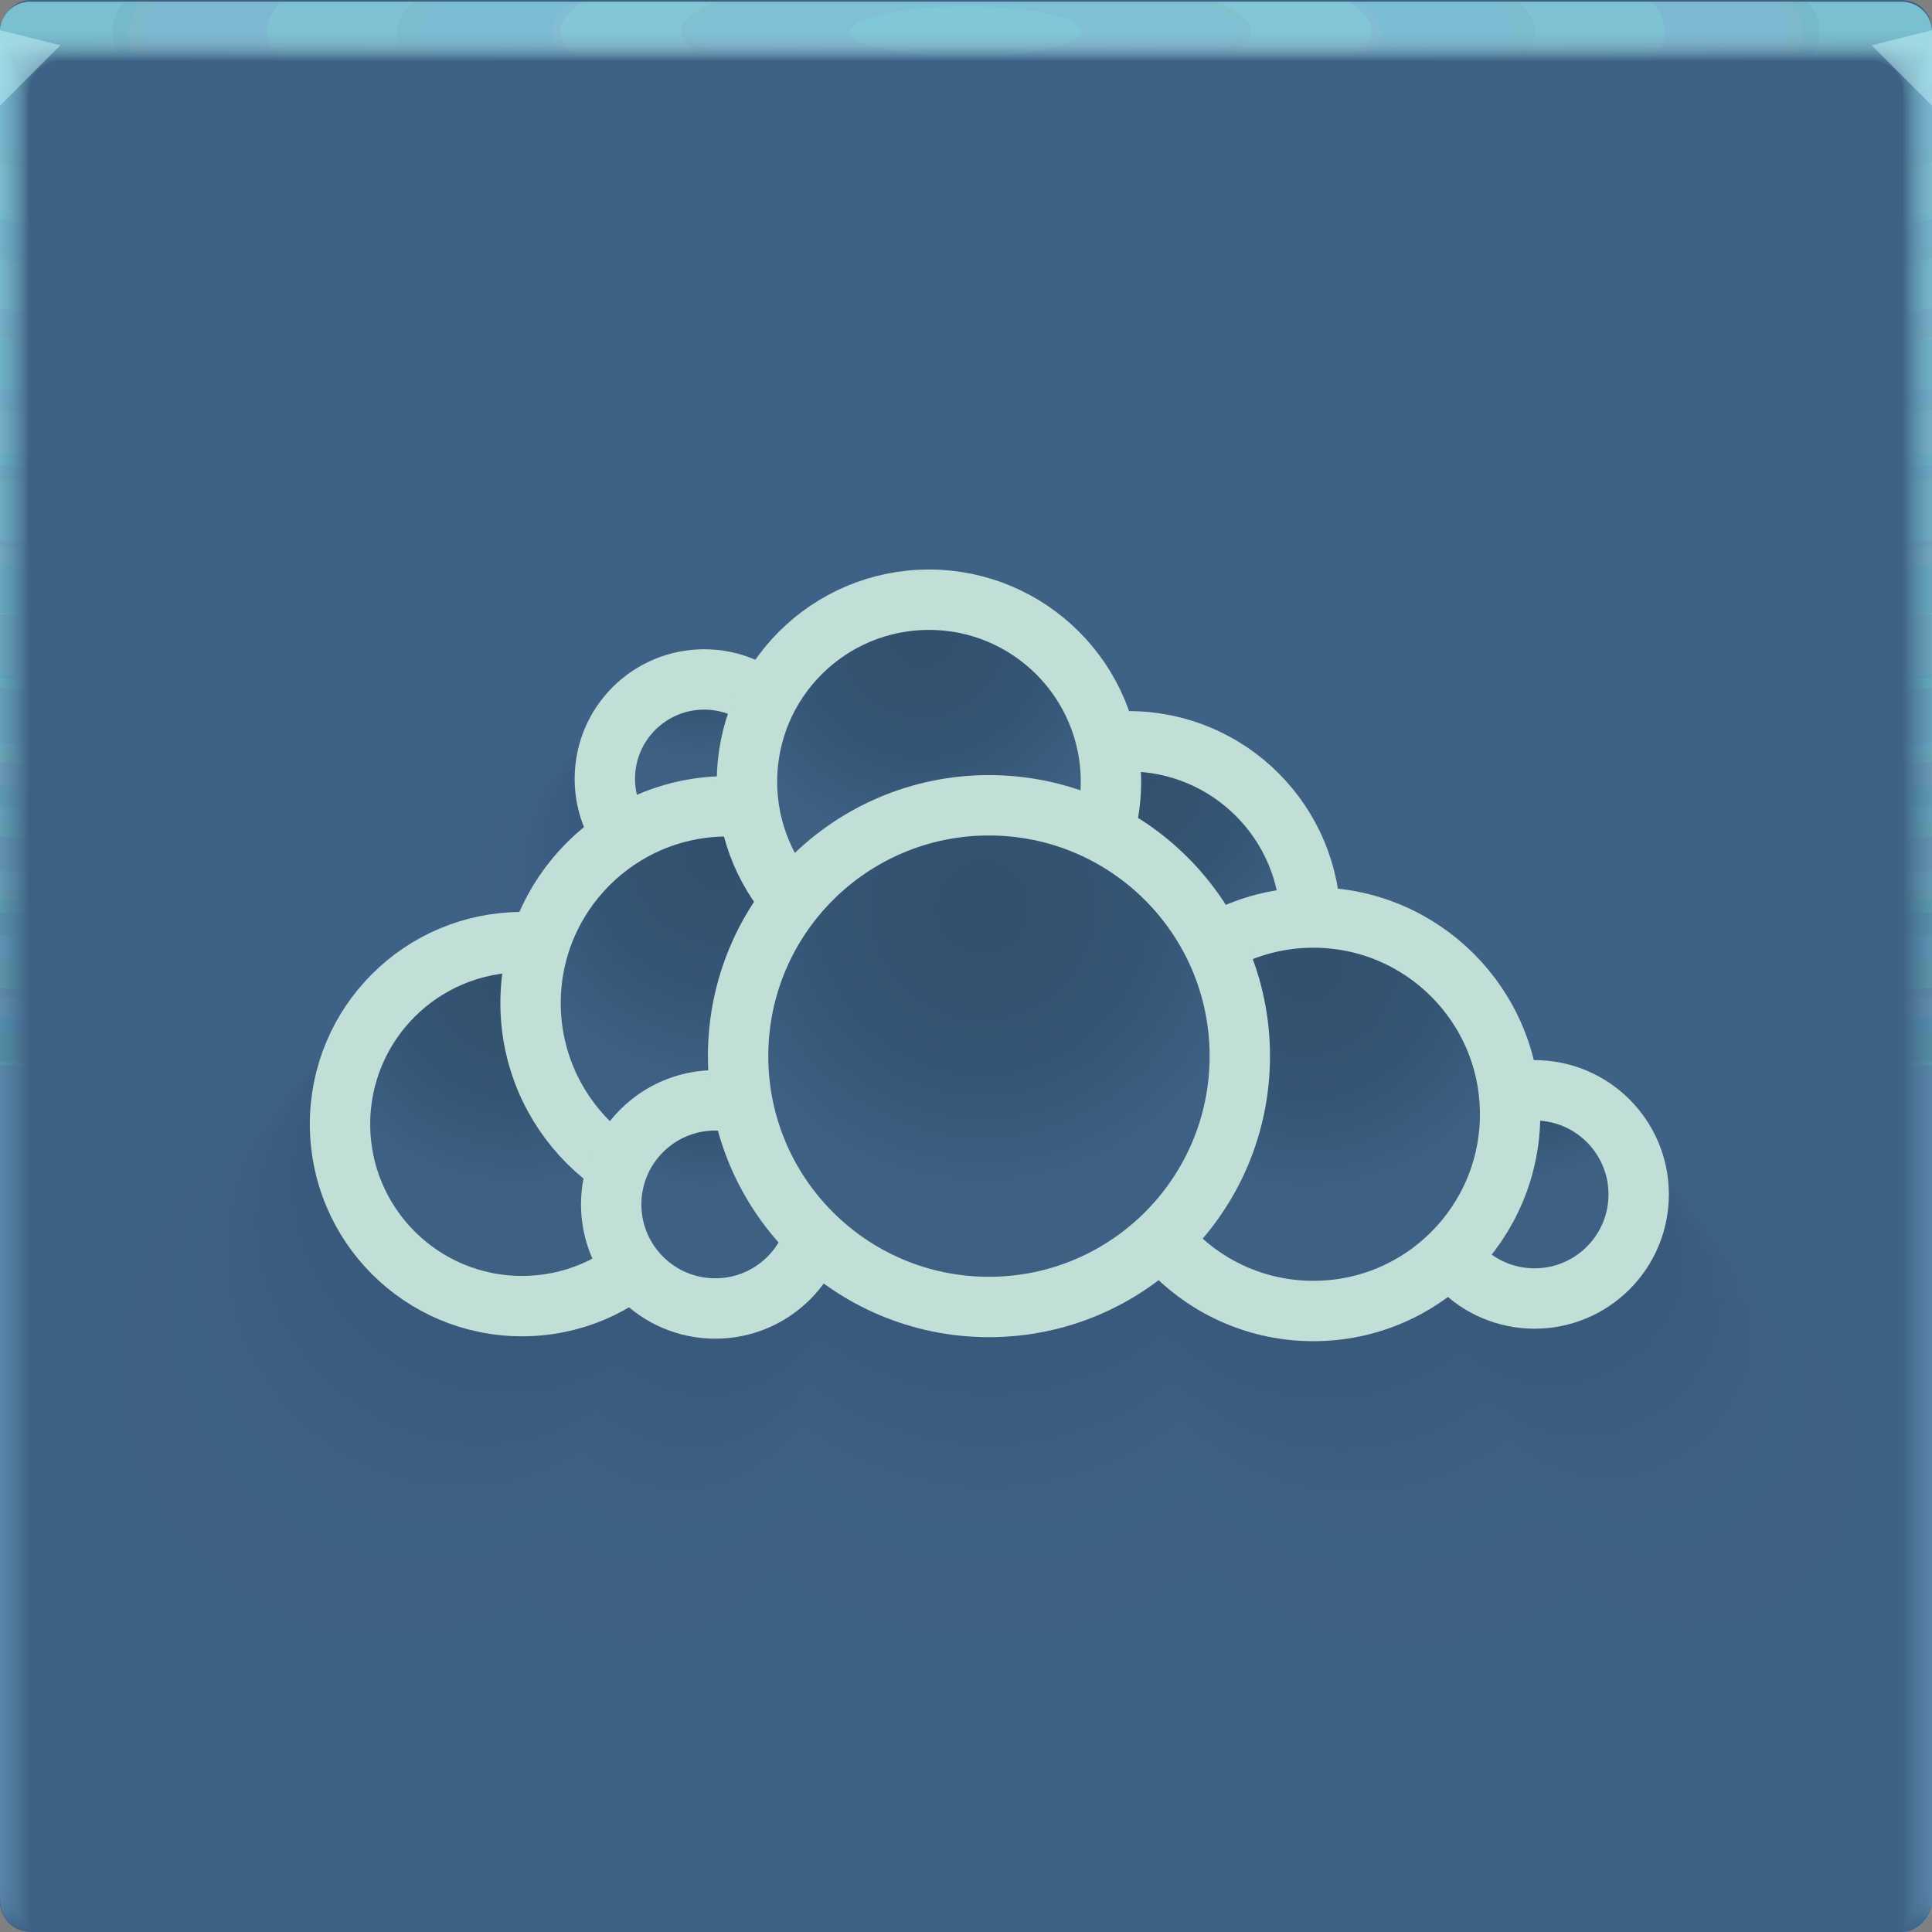 <?xml version="1.0" encoding="UTF-8"?>
<svg width="64" height="64" version="1.1" xmlns="http://www.w3.org/2000/svg" xmlns:xlink="http://www.w3.org/1999/xlink">
	<rect width="100%" height="100%" fill="#808080" stroke="none"/>
	<defs>
		<linearGradient id="linearGradient198028">
			<stop stop-color="#32506d" offset="0"/>
			<stop stop-color="#355574" offset=".594"/>
			<stop stop-color="#3d6083" offset="1"/>
		</linearGradient>
		<radialGradient id="c" cx="35.574" cy="1.019" r="32" gradientTransform="matrix(0 1.125 -5.175 0 37.271 -39.029)" gradientUnits="userSpaceOnUse" xlink:href="#a"/>
		<radialGradient id="d" cx="35.574" cy="1.036" r="32" gradientTransform="matrix(0 1.125 -5.175 0 37.363 -39.029)" gradientUnits="userSpaceOnUse" xlink:href="#a"/>
		<radialGradient id="e" cx="35.574" cy="1.055" r="32" gradientTransform="matrix(0 1.125 -5.175 0 37.458 -39.029)" gradientUnits="userSpaceOnUse" xlink:href="#a"/>
		<radialGradient id="f" cx="35.574" cy="1.071" r="32" gradientTransform="matrix(0 1.125 -5.175 0 37.544 -39.029)" gradientUnits="userSpaceOnUse" xlink:href="#a"/>
		<radialGradient id="g" cx="35.574" cy="1.091" r="32" gradientTransform="matrix(0 1.125 -5.175 0 37.648 -39.029)" gradientUnits="userSpaceOnUse" xlink:href="#a"/>
		<radialGradient id="h" cx="35.574" cy="1.113" r="32" gradientTransform="matrix(0 1.125 -5.175 0 37.758 -39.029)" gradientUnits="userSpaceOnUse" xlink:href="#a"/>
		<radialGradient id="i" cx="35.574" cy="1.135" r="32" gradientTransform="matrix(0 1.125 -5.175 0 37.875 -39.029)" gradientUnits="userSpaceOnUse" xlink:href="#a"/>
		<radialGradient id="j" cx="35.574" cy="1.159" r="32" gradientTransform="matrix(0 1.125 -5.175 0 38 -39.029)" gradientUnits="userSpaceOnUse" xlink:href="#a"/>
		<radialGradient id="k" cx="35.574" cy="1.18" r="32" gradientTransform="matrix(0 1.125 -5.175 0 38.107 -39.029)" gradientUnits="userSpaceOnUse" xlink:href="#a"/>
		<radialGradient id="l" cx="35.574" cy="1.208" r="32" gradientTransform="matrix(0 1.125 -5.175 0 38.252 -39.029)" gradientUnits="userSpaceOnUse" xlink:href="#a"/>
		<radialGradient id="m" cx="35.574" cy="1.239" r="32" gradientTransform="matrix(0 1.125 -5.175 0 38.411 -39.029)" gradientUnits="userSpaceOnUse" xlink:href="#a"/>
		<radialGradient id="n" cx="35.574" cy="1.273" r="32" gradientTransform="matrix(0 1.125 -5.175 0 38.587 -39.029)" gradientUnits="userSpaceOnUse" xlink:href="#a"/>
		<radialGradient id="o" cx="35.574" cy="1.304" r="32" gradientTransform="matrix(0 1.125 -5.175 0 38.75 -39.029)" gradientUnits="userSpaceOnUse" xlink:href="#a"/>
		<radialGradient id="p" cx="35.574" cy="1.346" r="32" gradientTransform="matrix(0 1.125 -5.175 0 38.966 -39.029)" gradientUnits="userSpaceOnUse" xlink:href="#a"/>
		<radialGradient id="q" cx="35.574" cy="1.393" r="32" gradientTransform="matrix(0 1.125 -5.175 0 39.208 -39.029)" gradientUnits="userSpaceOnUse" xlink:href="#a"/>
		<radialGradient id="r" cx="35.574" cy="1.439" r="32" gradientTransform="matrix(0 1.125 -5.175 0 39.446 -39.027)" gradientUnits="userSpaceOnUse" xlink:href="#a"/>
		<radialGradient id="s" cx="32" cy="15.077" r="32" gradientTransform="matrix(2.043 0 0 .015 -33.393 1.217)" gradientUnits="userSpaceOnUse">
			<stop stop-color="#fff" stop-opacity=".126" offset="0"/>
			<stop stop-color="#fff" stop-opacity=".001" offset="1"/>
		</radialGradient>
		<linearGradient id="a">
			<stop stop-color="#91dbeb" stop-opacity=".1" offset="0"/>
			<stop stop-color="#7bc4d4" stop-opacity=".031" offset="1"/>
		</linearGradient>
		<radialGradient id="radialGradient202361" cx="22.331" cy="20.452" r="4.554" gradientTransform="translate(-4.6762e-6)" gradientUnits="userSpaceOnUse" xlink:href="#linearGradient198028"/>
		<radialGradient id="radialGradient202363" cx="15.814" cy="32.805" r="7.51" gradientUnits="userSpaceOnUse" xlink:href="#linearGradient198028"/>
		<radialGradient id="radialGradient202365" cx="23.158" cy="28.473" r="8.038" gradientUnits="userSpaceOnUse" xlink:href="#linearGradient198028"/>
		<radialGradient id="radialGradient202367" cx="37.512" cy="25.619" r="7.51" gradientTransform="translate(-4.7633e-6)" gradientUnits="userSpaceOnUse" xlink:href="#linearGradient198028"/>
		<radialGradient id="radialGradient202369" cx="30.372" cy="20.555" r="7.51" gradientTransform="translate(5.7852e-6)" gradientUnits="userSpaceOnUse" xlink:href="#linearGradient198028"/>
		<radialGradient id="radialGradient202371" cx="52.038" cy="35.319" r="4.723" gradientTransform="rotate(-0 52.466 30.596)" gradientUnits="userSpaceOnUse" xlink:href="#linearGradient198028"/>
		<radialGradient id="radialGradient202373" cx="44.125" cy="32.453" r="8.038" gradientTransform="translate(-1.047e-5)" gradientUnits="userSpaceOnUse" xlink:href="#linearGradient198028"/>
		<radialGradient id="radialGradient202375" cx="22.728" cy="35.678" r="4.723" gradientTransform="translate(-2.2944e-6)" gradientUnits="userSpaceOnUse" xlink:href="#linearGradient198028"/>
		<radialGradient id="radialGradient202377" cx="32.519" cy="30.373" r="9.974" gradientTransform="matrix(1 0 0 1 6.2189e-6 .002)" gradientUnits="userSpaceOnUse" xlink:href="#linearGradient198028"/>
	</defs>
	<g transform="translate(346.38 -971.27)">
		<rect transform="scale(-1 1)" x="282.38" y="971.27" width="64" height="64" rx="1" ry="1" fill="#3e6286" paint-order="fill markers stroke"/>
		<path transform="translate(-346.38 971.33)" d="M1 0C.446 0 0 .446 0 1v62-.224V63 1h1.752c19.15.002 39.445 0 60.213 0H64v62-.334V63 1a.998.998 0 0 0-1-1z" fill="url(#c)"/>
		<path transform="translate(-346.38 971.33)" d="M1 0a.998.998 0 0 0-1 1.006v61.98-.197c0-.277.004-.184.01.246.012.016.03-.297.052-.897v-61c.072-.009.133-.013.185-.013.29-.016.357-.032.774-.044.246-.011.496-.019.747-.019 19.183.002 39.392 0 60.2 0 .346 0 .689.012 1.023.03.268.01.389.02.52.033.106 0 .22.01.427.028v60.744c.027.754.05 1.148.059 1.123l.003-.334v.286V1.21c0-.143 0-.22-.002-.224A.996.996 0 0 0 62.986 0H1" fill="url(#d)"/>
		<path transform="translate(-346.38 971.33)" d="M1 0a.998.998 0 0 0-1 1.006v61.966-.169c0-.245.008-.145.021.266.022.034.06-.247.104-.807V1.274a.744.744 0 0 1 .173-.025c.27-.031.341-.064.743-.088.242-.022.492-.037.742-.037 19.217.002 39.34 0 60.187 0 .347 0 .69.024 1.013.06.256.02.372.042.494.065.1 0 .206.02.398.057v60.731c.055.703.102 1.052.119 1.003.004-.154.006-.265.006-.333v.237V1.196c0-.139 0-.215-.003-.224A.994.994 0 0 0 63.19.02a1.025 1.025 0 0 0-.217-.02H1" fill="url(#e)"/>
		<path transform="translate(-346.38 971.33)" d="M1 0a.998.998 0 0 0-1 1.005v61.953-.14c0-.213.012-.107.031.287.034.05.091-.198.156-.718V1.413a.45.45 0 0 1 .16-.037c.252-.048.327-.097.715-.132.238-.034.487-.056.737-.056 19.25.002 39.286 0 60.173 0 .348 0 .688.036 1.001.09.244.029.356.062.47.098.091 0 .19.03.37.085v60.718c.082.653.151.957.176.884.007-.152.01-.262.01-.333v.188V1.184c0-.135 0-.21-.004-.224a.992.992 0 0 0-.819-.94 1.041 1.041 0 0 0-.217-.018H.999" fill="url(#f)"/>
		<path transform="translate(-346.38 971.33)" d="M1 0a.998.998 0 0 0-1 1.005v61.939-.113c0-.18.015-.068.042.308.045.067.121-.149.208-.629V1.55a.312.312 0 0 1 .148-.05c.232-.063.311-.128.684-.176.234-.044.483-.074.732-.074 19.284.002 39.234 0 60.16 0 .35 0 .689.048.991.12.232.039.34.083.444.13.085 0 .176.04.341.114v60.704c.11.603.203.862.236.764.008-.11.013-.222.014-.333v.14V1.168c0-.13-.002-.206-.006-.224a.991.991 0 0 0-.83-.927 1.066 1.066 0 0 0-.22-.017H1" fill="url(#g)"/>
		<path transform="translate(-346.38 971.33)" d="M1 0a.998.998 0 0 0-1 1.004V62.93v-.084c0-.148.02-.029.052.328.056.084.152-.099.26-.539V1.686c.053-.04.097-.061.136-.061.212-.08.297-.16.655-.22.23-.056.477-.093.727-.093 19.317.002 39.18 0 60.147 0 .35 0 .688.06.98.151.22.047.322.102.418.162.078 0 .162.049.313.142v60.69c.137.553.253.767.295.645A4.7 4.7 0 0 0 64 62.77v.09V1.155c0-.126-.002-.202-.007-.224a.99.99 0 0 0-.843-.914A1.099 1.099 0 0 0 62.932 0H1" fill="url(#h)"/>
		<path transform="translate(-346.38 971.33)" d="M1 0a.998.998 0 0 0-1 1.004v61.912-.056c0-.117.023.01.063.349.067.1.182-.05.312-.45V1.824c.048-.049.088-.074.123-.074.193-.095.282-.192.626-.264.225-.067.472-.11.721-.11h60.133c.352 0 .688.071.97.18.144.033.279.1.393.194.07 0 .147.059.284.17V62.6c.164.502.304.671.354.524.014-.14.02-.25.02-.331v.042V1.14c0-.121-.002-.197-.009-.224a.99.99 0 0 0-.854-.902A1.142 1.142 0 0 0 62.918 0H1" fill="url(#i)"/>
		<path transform="translate(-346.38 971.33)" d="M1 0a.998.998 0 0 0-1 1.004v61.898-.029c0-.084.027.049.073.37.079.117.212 0 .365-.36V1.96c.043-.057.079-.086.11-.086.174-.112.267-.225.596-.309a2.19 2.19 0 0 1 .717-.129c19.385.002 39.075 0 60.12 0 .353 0 .687.084.958.211a.81.81 0 0 1 .368.227c.063 0 .132.068.256.199v60.665c.192.452.354.576.413.404.014-.11.022-.22.024-.33V1.125c0-.117-.004-.193-.01-.224a.99.99 0 0 0-.868-.89A1.198 1.198 0 0 0 62.905 0H1" fill="url(#j)"/>
		<path transform="translate(-346.38 971.33)" d="M1 0a.998.998 0 0 0-1 1.003v61.885c0-.052.03.087.084.39.09.135.242.05.416-.27V2.097C.538 2.034.57 2 .599 2c.154-.127.251-.257.566-.352.217-.089.463-.148.711-.148 19.418.002 39.022 0 60.107 0 .355 0 .687.096.947.242.138.05.257.14.343.258.056 0 .118.079.227.227v60.651c.22.402.406.482.473.285.018-.132.027-.243.027-.33V1.112c0-.113-.004-.188-.012-.224a.99.99 0 0 0-.879-.877A1.273 1.273 0 0 0 62.891 0H1.001" fill="url(#k)"/>
		<path transform="translate(-346.38 971.33)" d="M1 0a.998.998 0 0 0-1 1.003v61.899c0-.02.035.126.094.41.101.152.273.1.468-.18V2.235c.034-.073.062-.11.087-.11.135-.143.236-.29.536-.397.213-.1.459-.166.707-.166 19.452.002 38.969 0 60.093 0 .356 0 .687.108.936.272.134.06.246.162.317.29.05 0 .103.089.2.256v60.64c.246.352.455.386.531.165.02-.128.03-.239.03-.33V1.1c0-.108-.004-.184-.013-.224a.99.99 0 0 0-.891-.864 1.376 1.376 0 0 0-.218-.01H1" fill="url(#l)"/>
		<path transform="translate(-346.38 971.33)" d="M1 0a.998.998 0 0 0-1 1.002v61.913c0 .013.039.165.105.432.112.168.303.148.52-.092V2.373c.029-.081.053-.123.074-.123.116-.159.222-.321.507-.44a1.52 1.52 0 0 1 .701-.185c19.486.002 38.916 0 60.08 0 .357 0 .687.12.925.302a.66.66 0 0 1 .292.323c.043 0 .089.098.171.284V63.16c.275.302.507.29.591.046.022-.125.034-.236.034-.33V1.085c0-.104-.005-.18-.016-.224a.99.99 0 0 0-.903-.852 1.514 1.514 0 0 0-.218-.008H1" fill="url(#m)"/>
		<path transform="translate(-346.38 971.33)" d="M1 0a.998.998 0 0 0-1 1.002V62.93c0 .045.042.203.115.453.123.184.333.197.572-.003V2.51c.024-.089.045-.135.062-.135.097-.174.207-.353.478-.484.204-.122.448-.203.696-.203 19.519.002 38.863 0 60.067 0a1.4 1.4 0 0 1 .914.332c.15.103.224.225.267.355.035 0 .073.108.142.313V63.3c.302.251.557.196.65-.074a1.7 1.7 0 0 0 .037-.33V1.071c0-.1-.006-.175-.017-.224a.99.99 0 0 0-.915-.84A1.712 1.712 0 0 0 62.85 0H1" fill="url(#n)"/>
		<path transform="translate(-346.38 971.33)" d="M1 0a.998.998 0 0 0-1 1.002v61.942c0 .077.046.242.126.473.134.201.363.246.624.086V2.647C.77 2.55.785 2.5.8 2.5a.981.981 0 0 1 .447-.529c.2-.133.444-.221.691-.221 19.553.002 38.811 0 60.053 0 .36 0 .686.144.903.362a.688.688 0 0 1 .242.388c.028 0 .059.118.114.341v60.598c.33.2.608.1.709-.194.026-.117.04-.228.04-.329V1.056c0-.095-.006-.17-.018-.224a.991.991 0 0 0-.927-.827A2.015 2.015 0 0 0 62.836 0H1" fill="url(#o)"/>
		<path transform="translate(-346.38 971.33)" d="M1 0a.998.998 0 0 0-1 1.001v61.956c0 .11.05.281.136.494.146.218.394.296.677.176V2.784c.014-.105.026-.16.036-.16a.967.967 0 0 1 .419-.572c.196-.144.439-.24.686-.24 19.586.002 38.758 0 60.04 0 .36 0 .685.156.892.392a.73.73 0 0 1 .216.42c.021 0 .044.128.086.37v60.585c.356.15.658.005.768-.314.029-.114.044-.224.044-.328V1.042c0-.09-.007-.166-.02-.224a.992.992 0 0 0-.94-.814 2.524 2.524 0 0 0-.217-.005H1" fill="url(#p)"/>
		<path transform="translate(-346.38 971.33)" d="M1 0a.998.998 0 0 0-1 1v61.972c0 .142.054.32.147.515.156.241.453.35.728.265V2.922c.01-.114.018-.172.025-.172a.97.97 0 0 1 .389-.617c.192-.155.434-.258.68-.258 19.62.002 38.705 0 60.027 0 .362 0 .686.168.882.422.11.127.176.286.19.453.015 0 .03.137.057.398V63.72c.385.1.71-.09.828-.434.03-.11.047-.22.047-.328V1.028c0-.086-.007-.161-.021-.224a.994.994 0 0 0-.951-.802A3.563 3.563 0 0 0 62.809 0H1" fill="url(#q)"/>
		<path transform="translate(-346.38 971.33)" d="M1 .002a.998.998 0 0 0-1 1v61.986c0 .174.058.358.157.535.17.259.473.397.78.355V3.062c.005-.122.01-.185.013-.185a.987.987 0 0 1 .36-.66c.187-.166.429-.277.675-.277 19.653.002 38.652 0 60.013 0 .363 0 .685.18.87.452.102.141.16.31.166.485.007 0 .015.147.028.427v60.558c.412.05.76-.186.887-.553a1.1 1.1 0 0 0 .05-.328V1.016a.996.996 0 0 0-.985-1.014 6.67 6.67 0 0 0-.22 0H1" fill="url(#r)"/>
		<path transform="translate(-346.38 971.33)" d="M1 .002a.998.998 0 0 0-1 1v1h64v-.998a.998.998 0 0 0-1-1H1z" fill="url(#s)"/>
		<path d="m-346.38 972.27v2.5l2-2zm64 2.5-2-2 2-0.5z" fill="#ccfbff" fill-opacity=".45"/>
	</g>
	<g transform="matrix(.926 0 0 .926 2.431 1.942)">
		<g transform="translate(0 1.08)" fill="#000f20" fill-opacity=".04" opacity=".167" stroke-width="1.167">
			<path d="m29.987 20.401c-3.292 0-6.208 1.663-7.955 4.189-0.733-0.332-1.544-0.518-2.396-0.518-3.223 0-5.864 2.641-5.864 5.864 0 0.801 0.163 1.565 0.458 2.263-1.307 1.051-2.355 2.412-3.03 3.97-5.304 0.025-9.625 4.361-9.625 9.67 0 5.324 4.346 9.668 9.67 9.668 1.803 0 3.493-0.499 4.941-1.365 1.067 0.919 2.452 1.476 3.96 1.476 2.049 0 3.868-1.03 4.971-2.595 2.136 1.585 4.778 2.524 7.634 2.524 2.941 0 5.652-0.997 7.82-2.668 1.858 1.766 4.366 2.854 7.121 2.854 2.324 0 4.473-0.775 6.203-2.077 1.069 0.932 2.462 1.499 3.983 1.499 3.343 0 6.082-2.737 6.082-6.08s-2.739-6.082-6.082-6.082c-0.04 0-0.08 0.002-0.121 0.003-1.005-4.227-4.613-7.465-9.027-7.908-0.725-4.616-4.738-8.169-9.552-8.169-0.018 0-0.035 0.002-0.053 0.003-1.311-3.787-4.914-6.52-9.137-6.52z" color="#000000" style="-inkscape-stroke:none"/>
			<path d="m30.173 19.788c-3.072 0-5.793 1.551-7.423 3.909-0.684-0.309-1.44-0.483-2.236-0.483-3.007 0-5.471 2.464-5.471 5.471 0 0.747 0.152 1.461 0.427 2.112-1.219 0.981-2.197 2.251-2.827 3.705-4.949 0.023-8.981 4.069-8.981 9.024 0 4.968 4.055 9.021 9.024 9.021 1.683 0 3.26-0.466 4.61-1.274 0.995 0.857 2.288 1.377 3.695 1.377 1.912 0 3.609-0.961 4.638-2.421 1.993 1.479 4.458 2.356 7.123 2.356 2.744 0 5.274-0.93 7.297-2.489 1.734 1.648 4.074 2.663 6.645 2.663 2.168 0 4.174-0.723 5.788-1.938 0.998 0.869 2.298 1.398 3.716 1.398 3.119 0 5.676-2.554 5.676-5.673s-2.556-5.676-5.676-5.676c-0.038 0-0.075 0.002-0.113 0.002-0.938-3.944-4.304-6.966-8.423-7.379-0.677-4.308-4.421-7.623-8.913-7.623-0.017 0-0.033 0.002-0.049 0.002-1.224-3.534-4.586-6.084-8.526-6.084z" color="#000000" style="-inkscape-stroke:none"/>
			<path d="m30.238 19.573c-2.995 0-5.646 1.512-7.237 3.81-0.666-0.302-1.404-0.471-2.18-0.471-2.932 0-5.334 2.402-5.334 5.334 0 0.729 0.148 1.424 0.416 2.058-1.189 0.956-2.142 2.194-2.756 3.611-4.824 0.022-8.755 3.967-8.755 8.796 0 4.843 3.953 8.794 8.796 8.794 1.64 0 3.177-0.454 4.494-1.242 0.97 0.836 2.23 1.343 3.602 1.343 1.863 0 3.518-0.936 4.522-2.36 1.943 1.442 4.346 2.296 6.944 2.296 2.675 0 5.141-0.906 7.113-2.427 1.69 1.607 3.971 2.596 6.477 2.596 2.114 0 4.069-0.705 5.642-1.889 0.973 0.847 2.24 1.363 3.623 1.363 3.041 0 5.532-2.489 5.532-5.53 0-3.041-2.492-5.532-5.532-5.532-0.037 0-0.073 0.002-0.11 0.002-0.915-3.845-4.196-6.79-8.211-7.193-0.66-4.199-4.31-7.431-8.689-7.431-0.016 0-0.032 0.002-0.048 0.002-1.193-3.445-4.47-5.931-8.311-5.931z" color="#000000" style="-inkscape-stroke:none"/>
			<path d="m30.287 19.414c-2.937 0-5.538 1.483-7.098 3.737-0.654-0.296-1.377-0.462-2.138-0.462-2.875 0-5.231 2.356-5.231 5.231 0 0.715 0.145 1.397 0.408 2.019-1.166 0.938-2.101 2.152-2.703 3.542-4.732 0.022-8.587 3.891-8.587 8.628 0 4.75 3.877 8.626 8.628 8.626 1.609 0 3.116-0.446 4.408-1.218 0.951 0.82 2.187 1.317 3.533 1.317 1.828 0 3.451-0.918 4.435-2.315 1.906 1.414 4.263 2.252 6.811 2.252 2.624 0 5.043-0.889 6.977-2.38 1.657 1.576 3.895 2.546 6.353 2.546 2.073 0 3.99-0.692 5.534-1.853 0.954 0.831 2.197 1.337 3.554 1.337 2.983 0 5.426-2.442 5.426-5.424s-2.444-5.426-5.426-5.426c-0.036 0-0.072 0.002-0.108 0.002-0.897-3.771-4.115-6.66-8.053-7.055-0.647-4.119-4.227-7.288-8.522-7.288-0.016 0-0.031 0.002-0.047 0.002-1.17-3.378-4.385-5.817-8.152-5.817z" color="#000000" style="-inkscape-stroke:none"/>
			<path d="m30.326 19.282c-2.89 0-5.449 1.459-6.984 3.677-0.643-0.291-1.355-0.455-2.103-0.455-2.829 0-5.147 2.318-5.147 5.147 0 0.703 0.143 1.374 0.402 1.986-1.147 0.923-2.067 2.117-2.66 3.485-4.656 0.022-8.449 3.828-8.449 8.489 0 4.674 3.815 8.487 8.489 8.487 1.583 0 3.066-0.438 4.337-1.198 0.936 0.806 2.152 1.296 3.476 1.296 1.798 0 3.395-0.904 4.364-2.278 1.875 1.391 4.194 2.216 6.701 2.216 2.581 0 4.962-0.875 6.864-2.342 1.631 1.55 3.832 2.505 6.251 2.505 2.04 0 3.926-0.68 5.445-1.823 0.939 0.818 2.162 1.315 3.496 1.315 2.935 0 5.339-2.402 5.339-5.337s-2.405-5.339-5.339-5.339c-0.035 0-0.071 0.002-0.106 0.002-0.883-3.71-4.049-6.553-7.924-6.942-0.636-4.052-4.159-7.171-8.385-7.171-0.016 0-0.031 0.002-0.046 0.002-1.151-3.324-4.314-5.723-8.021-5.723z" color="#000000" style="-inkscape-stroke:none"/>
			<path d="m30.361 19.168c-2.849 0-5.372 1.439-6.885 3.625-0.634-0.287-1.336-0.448-2.074-0.448-2.789 0-5.074 2.285-5.074 5.074 0 0.693 0.141 1.355 0.396 1.958-1.131 0.91-2.038 2.087-2.622 3.436-4.59 0.021-8.329 3.774-8.329 8.368 0 4.608 3.761 8.366 8.368 8.366 1.561 0 3.023-0.432 4.276-1.181 0.923 0.795 2.122 1.277 3.427 1.277 1.773 0 3.347-0.891 4.302-2.246 1.848 1.372 4.135 2.185 6.606 2.185 2.545 0 4.891-0.862 6.767-2.309 1.608 1.528 3.778 2.47 6.162 2.47 2.011 0 3.871-0.671 5.368-1.797 0.925 0.806 2.131 1.297 3.447 1.297 2.893 0 5.263-2.368 5.263-5.261s-2.37-5.263-5.263-5.263c-0.035 0-0.07 0.001-0.104 0.002-0.87-3.658-3.992-6.46-7.811-6.843-0.627-3.995-4.1-7.069-8.266-7.069-0.015 0-0.03 0.002-0.046 0.002-1.135-3.277-4.253-5.642-7.907-5.642z" color="#000000" style="-inkscape-stroke:none"/>
			<path d="m30.392 19.067c-2.813 0-5.303 1.42-6.796 3.579-0.626-0.283-1.319-0.443-2.047-0.443-2.753 0-5.009 2.256-5.009 5.009 0 0.684 0.139 1.337 0.391 1.933-1.116 0.898-2.012 2.061-2.588 3.392-4.531 0.021-8.222 3.725-8.222 8.261 0 4.549 3.712 8.259 8.261 8.259 1.541 0 2.984-0.427 4.221-1.166 0.911 0.785 2.094 1.261 3.383 1.261 1.75 0 3.304-0.879 4.247-2.217 1.825 1.354 4.082 2.157 6.521 2.157 2.512 0 4.829-0.851 6.68-2.279 1.587 1.509 3.729 2.438 6.083 2.438 1.985 0 3.821-0.662 5.299-1.774 0.913 0.796 2.104 1.28 3.402 1.28 2.856 0 5.196-2.338 5.196-5.194 0-2.856-2.34-5.196-5.196-5.196-0.035 0-0.069 0.002-0.103 0.002-0.859-3.611-3.941-6.377-7.711-6.755-0.619-3.944-4.048-6.979-8.16-6.979-0.015 0-0.03 0.002-0.045 0.002-1.12-3.235-4.198-5.57-7.806-5.57z" color="#000000" style="-inkscape-stroke:none"/>
			<path d="m30.42 18.974c-2.779 0-5.24 1.403-6.716 3.536-0.619-0.28-1.303-0.437-2.023-0.437-2.721 0-4.95 2.229-4.95 4.95 0 0.676 0.138 1.322 0.386 1.91-1.103 0.888-1.988 2.036-2.558 3.352-4.477 0.021-8.125 3.681-8.125 8.163 0 4.495 3.669 8.161 8.164 8.161 1.522 0 2.949-0.421 4.171-1.153 0.9 0.775 2.07 1.246 3.343 1.246 1.73 0 3.265-0.869 4.196-2.191 1.803 1.338 4.033 2.131 6.444 2.131 2.482 0 4.771-0.841 6.601-2.252 1.568 1.491 3.685 2.409 6.011 2.409 1.962 0 3.776-0.654 5.236-1.753 0.902 0.786 2.079 1.265 3.362 1.265 2.822 0 5.135-2.31 5.135-5.132s-2.312-5.135-5.135-5.135c-0.034 0-0.068 0.001-0.102 0.002-0.849-3.568-3.894-6.302-7.62-6.676-0.612-3.897-4-6.896-8.064-6.896-0.015 0-0.03 0.002-0.045 0.002-1.107-3.197-4.149-5.504-7.713-5.504z" color="#000000" style="-inkscape-stroke:none"/>
			<path d="m30.446 18.889c-2.749 0-5.183 1.388-6.642 3.497-0.612-0.277-1.289-0.432-2.001-0.432-2.691 0-4.895 2.205-4.895 4.895 0 0.669 0.136 1.307 0.382 1.889-1.091 0.878-1.966 2.014-2.529 3.315-4.428 0.021-8.036 3.641-8.036 8.073 0 4.445 3.628 8.071 8.073 8.071 1.506 0 2.916-0.417 4.125-1.14 0.89 0.767 2.047 1.232 3.306 1.232 1.71 0 3.229-0.86 4.15-2.166 1.783 1.323 3.989 2.108 6.373 2.108 2.455 0 4.719-0.832 6.528-2.227 1.551 1.474 3.645 2.382 5.945 2.382 1.94 0 3.734-0.647 5.179-1.734 0.893 0.778 2.056 1.251 3.325 1.251 2.791 0 5.078-2.285 5.078-5.076 0-2.791-2.287-5.078-5.078-5.078-0.034 0-0.067 0.001-0.101 0.002-0.839-3.529-3.851-6.232-7.536-6.602-0.605-3.854-3.956-6.82-7.975-6.82-0.015 0-0.029 2e-3 -0.044 0.002-1.095-3.161-4.103-5.443-7.628-5.443z" color="#000000" style="-inkscape-stroke:none"/>
			<path d="m30.47 18.81c-2.72 0-5.129 1.374-6.573 3.461-0.605-0.274-1.275-0.428-1.98-0.428-2.663 0-4.844 2.182-4.844 4.844 0 0.662 0.135 1.293 0.378 1.87-1.08 0.869-1.946 1.993-2.503 3.28-4.382 0.02-7.952 3.603-7.952 7.989 0 4.399 3.59 7.987 7.989 7.987 1.49 0 2.886-0.413 4.082-1.128 0.881 0.759 2.026 1.219 3.272 1.219 1.693 0 3.196-0.851 4.107-2.144 1.765 1.309 3.947 2.086 6.307 2.086 2.429 0 4.67-0.823 6.46-2.204 1.535 1.459 3.607 2.358 5.883 2.358 1.92 0 3.695-0.64 5.125-1.716 0.883 0.77 2.034 1.238 3.291 1.238 2.762 0 5.025-2.261 5.025-5.023 0-2.762-2.263-5.025-5.025-5.025-0.033 0-0.067 0.001-0.1 0.002-0.831-3.492-3.811-6.167-7.458-6.533-0.599-3.814-3.915-6.749-7.892-6.749-0.015 0-0.029 2e-3 -0.044 0.002-1.083-3.128-4.06-5.386-7.549-5.386z" color="#000000" style="-inkscape-stroke:none"/>
			<path d="m30.493 18.735c-2.693 0-5.078 1.36-6.508 3.427-0.599-0.271-1.263-0.424-1.96-0.424-2.636 0-4.797 2.16-4.797 4.797 0 0.655 0.133 1.281 0.374 1.851-1.069 0.86-1.926 1.973-2.478 3.248-4.339 0.02-7.874 3.567-7.874 7.911 0 4.356 3.555 7.909 7.911 7.909 1.475 0 2.857-0.409 4.042-1.117 0.872 0.751 2.006 1.207 3.24 1.207 1.676 0 3.164-0.842 4.066-2.123 1.747 1.296 3.909 2.065 6.245 2.065 2.405 0 4.624-0.815 6.397-2.182 1.52 1.445 3.571 2.334 5.825 2.334 1.901 0 3.659-0.634 5.074-1.699 0.875 0.762 2.014 1.226 3.258 1.226 2.735 0 4.976-2.239 4.976-4.973s-2.241-4.976-4.976-4.976c-0.033 0-0.066 0.001-0.099 0.002-0.823-3.458-3.773-6.107-7.384-6.469-0.593-3.776-3.876-6.683-7.814-6.683-0.015 0-0.029 2e-3 -0.043 0.002-1.073-3.098-4.02-5.333-7.475-5.333z" color="#000000" style="-inkscape-stroke:none"/>
			<path d="m30.514 18.665c-2.668 0-5.03 1.347-6.447 3.394-0.594-0.269-1.251-0.42-1.942-0.42-2.612 0-4.752 2.14-4.752 4.752 0 0.649 0.132 1.269 0.371 1.834-1.059 0.852-1.908 1.955-2.455 3.217-4.298 0.02-7.8 3.534-7.8 7.836 0 4.315 3.522 7.834 7.836 7.834 1.461 0 2.831-0.405 4.004-1.106 0.864 0.744 1.987 1.196 3.209 1.196 1.66 0 3.134-0.834 4.028-2.103 1.731 1.284 3.872 2.046 6.186 2.046 2.383 0 4.58-0.807 6.337-2.162 1.505 1.431 3.538 2.312 5.77 2.312 1.883 0 3.624-0.628 5.027-1.683 0.866 0.755 1.995 1.214 3.227 1.214 2.709 0 4.929-2.218 4.929-4.927 0-2.709-2.22-4.929-4.929-4.929-0.033 0-0.065 0.001-0.098 0.002-0.815-3.425-3.738-6.049-7.315-6.408-0.588-3.741-3.84-6.62-7.74-6.62-0.014 0-0.028 2e-3 -0.043 0.002-1.062-3.069-3.982-5.283-7.404-5.283z" color="#000000" style="-inkscape-stroke:none"/>
			<path d="m30.534 18.598c-2.644 0-4.985 1.335-6.388 3.364-0.589-0.266-1.24-0.416-1.924-0.416-2.588 0-4.709 2.121-4.709 4.709 0 0.643 0.131 1.257 0.367 1.817-1.049 0.844-1.891 1.937-2.433 3.188-4.259 0.02-7.729 3.502-7.729 7.766 0 4.276 3.49 7.763 7.766 7.763 1.448 0 2.805-0.401 3.968-1.096 0.856 0.738 1.969 1.185 3.18 1.185 1.645 0 3.106-0.827 3.992-2.084 1.715 1.273 3.837 2.027 6.13 2.027 2.361 0 4.539-0.8 6.279-2.142 1.492 1.418 3.506 2.292 5.718 2.292 1.866 0 3.592-0.622 4.981-1.668 0.859 0.748 1.977 1.203 3.198 1.203 2.685 0 4.884-2.198 4.884-4.882s-2.2-4.884-4.884-4.884c-0.033 0-0.065 0.001-0.097 2e-3 -0.807-3.394-3.704-5.995-7.249-6.35-0.582-3.707-3.805-6.56-7.671-6.56-0.014 0-0.028 2e-3 -0.042 0.002-1.053-3.041-3.946-5.236-7.337-5.236z" color="#000000" style="-inkscape-stroke:none"/>
			<path d="m30.554 18.534c-2.621 0-4.942 1.323-6.333 3.335-0.583-0.264-1.229-0.412-1.907-0.412-2.566 0-4.668 2.102-4.668 4.668 0 0.638 0.13 1.246 0.364 1.801-1.04 0.837-1.875 1.92-2.412 3.16-4.222 0.02-7.662 3.471-7.662 7.698 0 4.239 3.459 7.696 7.698 7.696 1.436 0 2.781-0.398 3.933-1.087 0.849 0.731 1.952 1.175 3.152 1.175 1.631 0 3.079-0.82 3.957-2.066 1.7 1.262 3.804 2.01 6.077 2.01 2.341 0 4.499-0.793 6.225-2.124 1.479 1.406 3.475 2.272 5.668 2.272 1.85 0 3.561-0.617 4.938-1.653 0.851 0.742 1.96 1.193 3.171 1.193 2.661 0 4.842-2.179 4.842-4.84s-2.18-4.842-4.842-4.842c-0.032 0-0.064 0.001-0.096 0.002-0.8-3.365-3.672-5.942-7.186-6.295-0.577-3.675-3.772-6.503-7.604-6.503-0.014 0-0.028 2e-3 -0.042 0.002-1.044-3.014-3.912-5.19-7.274-5.19z" color="#000000" style="-inkscape-stroke:none"/>
			<path d="m30.572 18.473c-2.599 0-4.9 1.312-6.28 3.307-0.579-0.262-1.218-0.409-1.891-0.409-2.544 0-4.628 2.085-4.628 4.629 0 0.632 0.129 1.236 0.361 1.786-1.031 0.83-1.859 1.904-2.392 3.134-4.187 0.019-7.598 3.442-7.598 7.633 0 4.203 3.43 7.631 7.633 7.631 1.424 0 2.757-0.394 3.9-1.078 0.842 0.725 1.935 1.165 3.126 1.165 1.617 0 3.053-0.813 3.924-2.048 1.686 1.251 3.772 1.993 6.026 1.993 2.321 0 4.462-0.787 6.173-2.106 1.466 1.394 3.446 2.253 5.621 2.253 1.834 0 3.531-0.612 4.896-1.639 0.844 0.735 1.944 1.183 3.144 1.183 2.639 0 4.801-2.16 4.801-4.799 0-2.639-2.162-4.801-4.801-4.801-0.032 0-0.064 0.001-0.095 0.002-0.794-3.337-3.641-5.893-7.125-6.242-0.572-3.644-3.74-6.449-7.54-6.449-0.014 0-0.028 0.002-0.042 2e-3 -1.035-2.989-3.879-5.147-7.213-5.147z" color="#000000" style="-inkscape-stroke:none"/>
			<path d="m30.59 18.414c-2.578 0-4.86 1.302-6.229 3.28-0.574-0.26-1.208-0.406-1.876-0.406-2.523 0-4.591 2.068-4.591 4.591 0 0.627 0.128 1.226 0.358 1.772-1.023 0.823-1.844 1.889-2.372 3.108-4.153 0.019-7.536 3.414-7.536 7.571 0 4.169 3.403 7.569 7.571 7.569 1.412 0 2.735-0.391 3.868-1.069 0.835 0.719 1.92 1.156 3.101 1.156 1.604 0 3.029-0.806 3.892-2.032 1.672 1.241 3.741 1.976 5.977 1.976 2.302 0 4.425-0.78 6.122-2.089 1.455 1.383 3.418 2.234 5.575 2.234 1.819 0 3.502-0.607 4.857-1.626 0.837 0.729 1.928 1.173 3.118 1.173 2.618 0 4.762-2.143 4.762-4.76s-2.145-4.762-4.762-4.762c-0.032 0-0.063 0.001-0.095 2e-3 -0.787-3.309-3.612-5.845-7.067-6.191-0.568-3.614-3.71-6.396-7.479-6.396-0.014 0-0.028 0.002-0.041 2e-3 -1.027-2.965-3.848-5.105-7.154-5.105z" color="#000000" style="-inkscape-stroke:none"/>
			<path d="m30.607 18.357c-2.557 0-4.822 1.291-6.18 3.254-0.569-0.258-1.199-0.402-1.861-0.402-2.503 0-4.555 2.051-4.555 4.555 0 0.622 0.127 1.216 0.355 1.758-1.015 0.817-1.829 1.874-2.353 3.084-4.12 0.019-7.477 3.388-7.477 7.512 0 4.136 3.376 7.51 7.512 7.51 1.401 0 2.713-0.388 3.838-1.061 0.828 0.714 1.904 1.147 3.076 1.147 1.591 0 3.005-0.8 3.861-2.016 1.659 1.231 3.711 1.961 5.93 1.961 2.284 0 4.39-0.774 6.074-2.072 1.443 1.372 3.391 2.217 5.531 2.217 1.805 0 3.474-0.602 4.818-1.613 0.831 0.724 1.913 1.164 3.094 1.164 2.597 0 4.725-2.126 4.725-4.723 0-2.597-2.128-4.725-4.725-4.725-0.031 0-0.062 0.001-0.094 0.002-0.781-3.283-3.583-5.799-7.012-6.143-0.563-3.586-3.68-6.346-7.42-6.346-0.014 0-0.027 0.002-0.041 2e-3 -1.019-2.942-3.817-5.064-7.098-5.064z" color="#000000" style="-inkscape-stroke:none"/>
		</g>
		<g stroke="#c1ded7" stroke-width="2.16">
			<circle cx="22.566" cy="25.763" r="3.554" fill="url(#radialGradient202361)"/>
			<circle cx="16.048" cy="38.117" r="6.51" fill="url(#radialGradient202363)"/>
			<circle cx="23.393" cy="33.785" r="7.038" fill="url(#radialGradient202365)"/>
			<circle cx="37.746" cy="30.931" r="6.51" fill="url(#radialGradient202367)"/>
			<circle cx="30.607" cy="25.867" r="6.51" fill="url(#radialGradient202369)"/>
			<circle cx="52.272" cy="40.631" r="3.724" fill="url(#radialGradient202371)"/>
			<circle cx="44.359" cy="37.764" r="7.038" fill="url(#radialGradient202373)"/>
			<circle cx="22.962" cy="40.989" r="3.723" fill="url(#radialGradient202375)"/>
			<path d="m41.727 35.685c0 4.956-4.018 8.973-8.974 8.973-4.956 0-8.974-4.017-8.974-8.973 0-4.956 4.018-8.974 8.974-8.974s8.974 4.018 8.974 8.974z" fill="url(#radialGradient202377)"/>
		</g>
	</g>
</svg>

